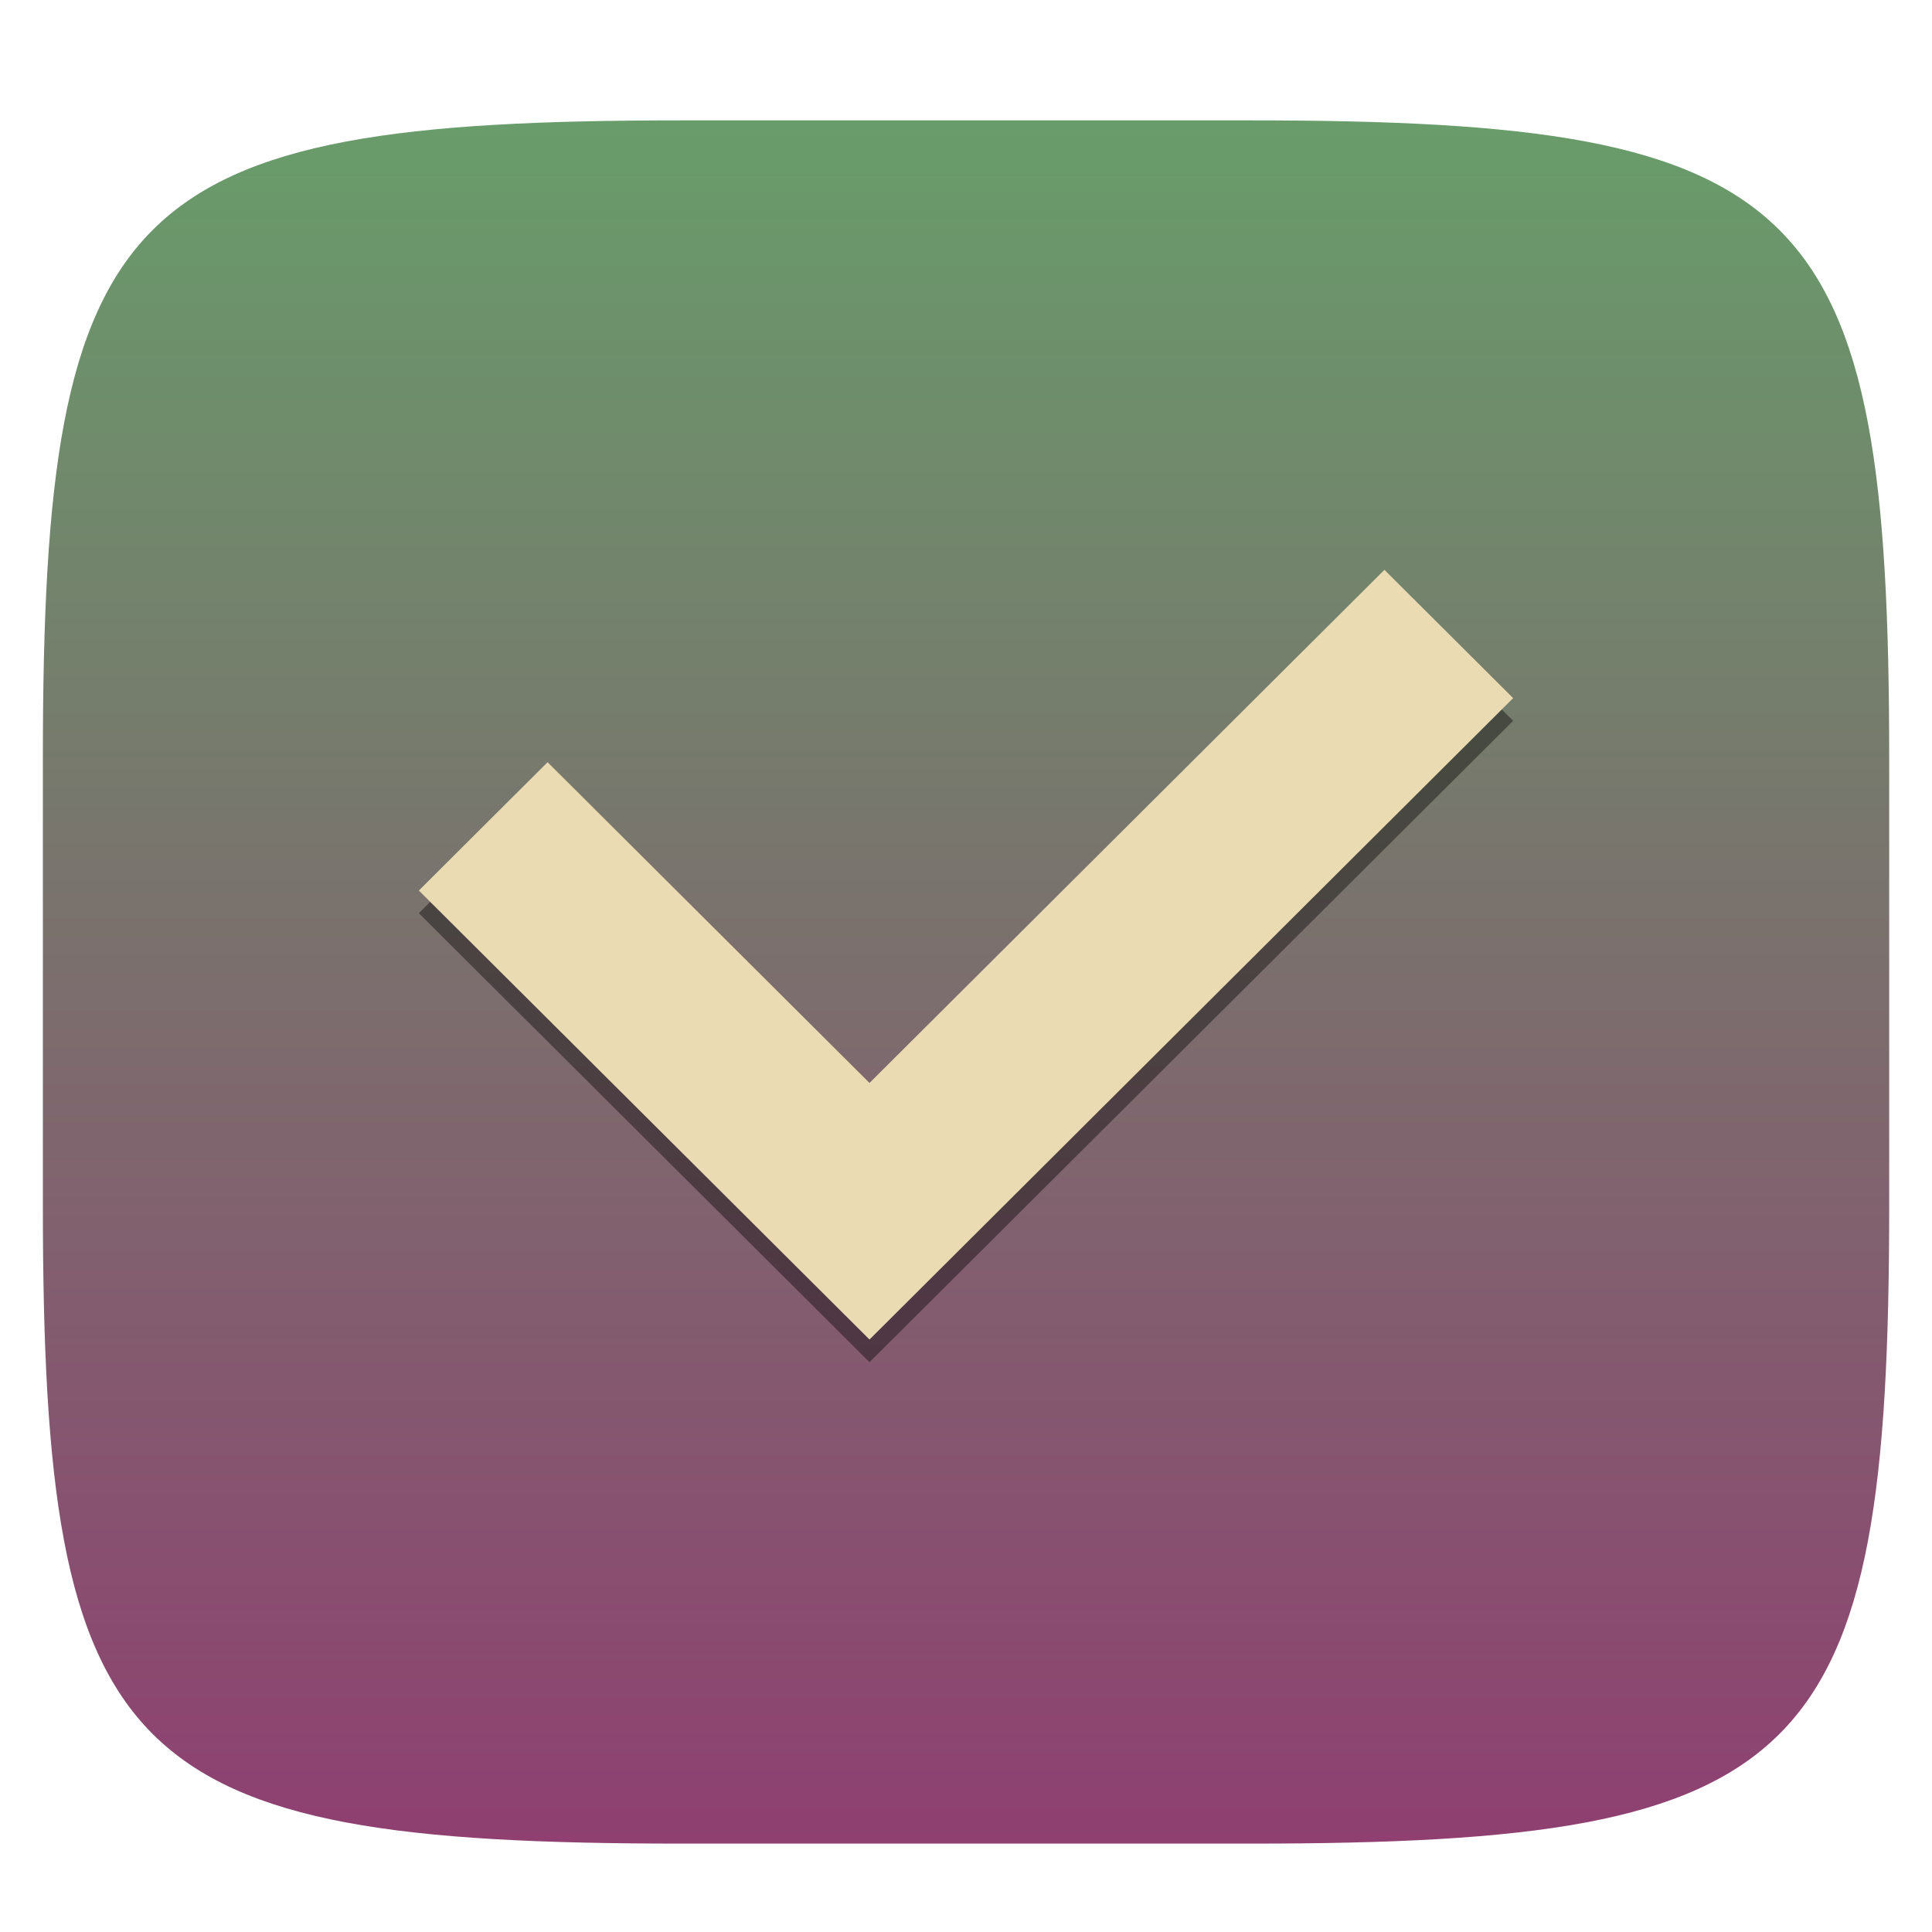 <svg xmlns="http://www.w3.org/2000/svg" style="isolation:isolate" width="256" height="256" viewBox="0 0 256 256">
 <defs>
  <filter id="Y5uiIHLHf6hD1XBHmjztzlA540gf1LCn" width="400%" height="400%" x="-200%" y="-200%" color-interpolation-filters="sRGB" filterUnits="objectBoundingBox">
   <feGaussianBlur xmlns="http://www.w3.org/2000/svg" in="SourceGraphic" stdDeviation="4.294"/>
   <feOffset xmlns="http://www.w3.org/2000/svg" dx="0" dy="4" result="pf_100_offsetBlur"/>
   <feFlood xmlns="http://www.w3.org/2000/svg" flood-opacity=".4"/>
   <feComposite xmlns="http://www.w3.org/2000/svg" in2="pf_100_offsetBlur" operator="in" result="pf_100_dropShadow"/>
   <feBlend xmlns="http://www.w3.org/2000/svg" in="SourceGraphic" in2="pf_100_dropShadow" mode="normal"/>
  </filter>
 </defs>
 <g filter="url(#Y5uiIHLHf6hD1XBHmjztzlA540gf1LCn)">
  <linearGradient id="_lgradient_248" x1="0" x2="0" y1="0" y2="1" gradientTransform="matrix(244.648,0,0,228.338,5.68,11.95)" gradientUnits="userSpaceOnUse">
   <stop offset="0%" style="stop-color:#689d6a"/>
   <stop offset="100%" style="stop-color:#8f3f71"/>
  </linearGradient>
  <path fill="url(#_lgradient_248)" d="M 165.689 11.95 C 239.745 11.95 250.328 22.507 250.328 96.494 L 250.328 155.745 C 250.328 229.731 239.745 240.288 165.689 240.288 L 90.319 240.288 C 16.264 240.288 5.68 229.731 5.68 155.745 L 5.68 96.494 C 5.68 22.507 16.264 11.95 90.319 11.95 L 165.689 11.95 Z"/>
 </g>
 <g>
  <defs>
   <filter id="euOABXrH9oMdAFX1YWJg017cth0uGKWu" width="400%" height="400%" x="-200%" y="-200%" color-interpolation-filters="sRGB" filterUnits="objectBoundingBox">
    <feGaussianBlur xmlns="http://www.w3.org/2000/svg" stdDeviation="4.294"/>
   </filter>
  </defs>
  <g opacity=".4" filter="url(#euOABXrH9oMdAFX1YWJg017cth0uGKWu)">
   <path d="M 183.448 78.505 L 115.213 146.504 L 72.558 104.002 L 55.5 121.007 L 98.155 163.502 L 115.213 180.5 L 132.271 163.501 L 200.5 95.509 L 183.442 78.51 L 183.448 78.505 Z"/>
  </g>
  <path fill="#ebdbb2" d="M 183.448 75.5 L 115.213 143.498 L 72.558 100.997 L 55.5 118.001 L 98.155 160.497 L 115.213 177.495 L 132.271 160.496 L 200.5 92.504 L 183.442 75.505 L 183.448 75.5 Z"/>
 </g>
</svg>

